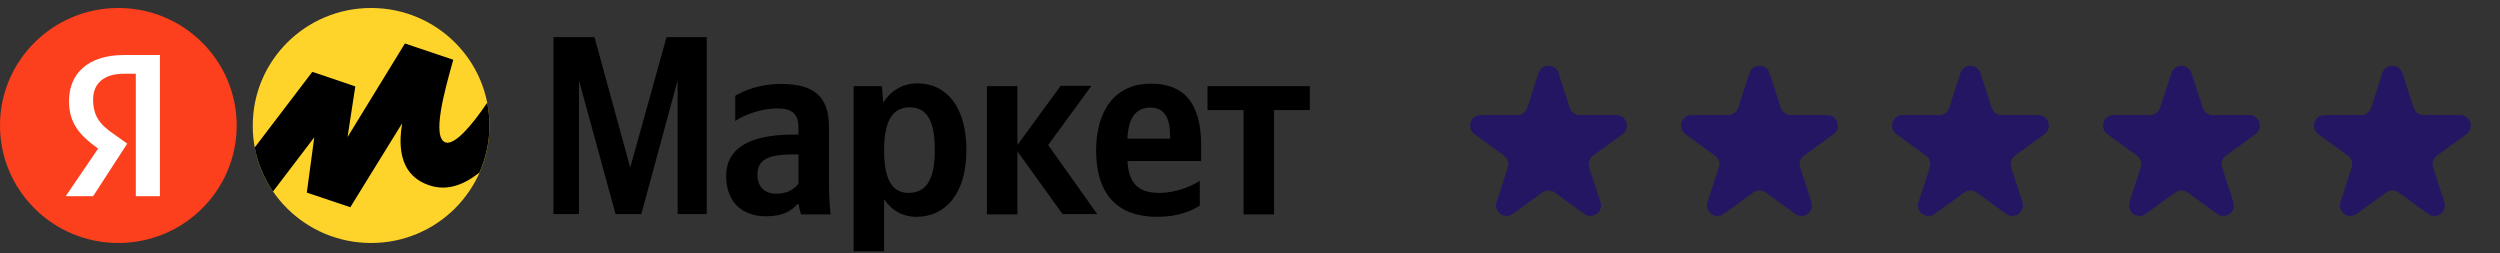 <svg width="237" height="24" viewBox="0 0 237 24" fill="none" xmlns="http://www.w3.org/2000/svg">
<rect x="0" y="0" width="237" height="24" fill="#333333" stroke="none"/>
<g clip-path="url(#clip0_6_1549)">
<path d="M11.219 23.035C17.415 23.035 22.438 18.048 22.438 11.896C22.438 5.744 17.415 0.757 11.219 0.757C5.023 0.757 0 5.744 0 11.896C0 18.048 5.023 23.035 11.219 23.035Z" fill="#FC3F1D"/>
<path d="M12.874 6.991H11.744C9.8 6.991 8.828 7.956 8.828 9.417C8.828 11.035 9.485 11.843 10.93 12.809L12.06 13.617L8.828 18.6H6.227L9.301 14.087C7.514 12.809 6.542 11.661 6.542 9.574C6.542 6.991 8.329 5.217 11.744 5.217H15.16V18.6H12.874V6.991Z" fill="white"/>
<path d="M58.354 20.296H60.797L64.239 7.617V20.296H66.998V3.522H63.188L59.746 15.887L56.357 3.522H52.469V20.296H54.886V7.617L58.354 20.296ZM78.585 12.026C78.585 9.078 77.087 7.957 74.013 7.957C72.095 7.957 70.571 8.557 69.704 9.078V11.478C70.492 10.904 72.174 10.278 73.671 10.278C75.064 10.278 75.695 10.774 75.695 12.078V12.757H75.222C70.808 12.757 68.837 14.217 68.837 16.67C68.837 19.122 70.335 20.504 72.594 20.504C74.302 20.504 75.038 19.956 75.589 19.357H75.721C75.747 19.67 75.852 20.087 75.931 20.322H78.742C78.637 19.33 78.585 18.339 78.585 17.348V12.026ZM75.695 17.4C75.327 17.922 74.644 18.365 73.619 18.365C72.41 18.365 71.806 17.635 71.806 16.565C71.806 15.13 72.804 14.635 75.274 14.635H75.695V17.4ZM83.603 8.165H80.923V23.817H83.813V18.887C84.549 19.983 85.626 20.556 86.861 20.556C89.672 20.556 91.616 18.313 91.616 14.217C91.616 10.148 89.725 7.904 86.992 7.904C85.626 7.904 84.522 8.53 83.734 9.704L83.603 8.165ZM86.125 18.287C84.601 18.287 83.813 17.061 83.813 14.243C83.813 11.426 84.627 10.174 86.257 10.174C87.833 10.174 88.621 11.4 88.621 14.217C88.621 17.035 87.807 18.287 86.125 18.287ZM100.733 20.296H104.018L99.367 13.748L103.466 8.139H100.549L96.451 13.748V8.165H93.561V20.322H96.451V14.348L100.733 20.296ZM113.739 19.487V17.139C112.845 17.739 111.322 18.287 109.929 18.287C107.801 18.287 107.013 17.296 106.881 15.261H113.87V13.748C113.87 9.522 112.005 7.93 109.115 7.93C105.594 7.93 103.912 10.617 103.912 14.27C103.912 18.496 106.014 20.556 109.693 20.556C111.532 20.556 112.898 20.061 113.739 19.487ZM109.062 10.2C110.507 10.2 110.928 11.374 110.928 12.913V13.148H106.881C106.96 11.191 107.67 10.2 109.062 10.2ZM124.169 10.435V8.165H114.474V10.435H117.89V20.322H120.78V10.435H124.169Z" fill="black"/>
<path d="M35.181 23.035C41.381 23.035 46.399 18.052 46.399 11.896C46.399 5.739 41.381 0.757 35.181 0.757C28.98 0.757 23.962 5.739 23.962 11.896C23.935 18.052 28.98 23.035 35.181 23.035Z" fill="#FED42B"/>
<path d="M46.189 9.731C44.613 12.078 43.089 13.722 42.274 13.513C40.882 13.122 42.143 8.609 42.958 5.713V5.661L38.386 4.122L32.947 12.991L33.683 8.191L29.61 6.809L24.145 13.983C24.434 15.496 25.039 16.904 25.88 18.157L29.794 13.018L29.085 18.261L33.21 19.644L38.123 11.687C37.887 13.2 37.492 16.591 40.829 17.609C42.458 18.104 44.008 17.504 45.453 16.357C46.058 14.974 46.399 13.487 46.399 11.896C46.399 11.165 46.321 10.435 46.189 9.731Z" fill="black"/>
</g>
<path d="M145.849 6.927C146.148 6.006 147.452 6.006 147.751 6.927L148.821 10.219C148.954 10.631 149.338 10.91 149.772 10.91H153.233C154.202 10.91 154.604 12.149 153.821 12.719L151.02 14.753C150.67 15.008 150.523 15.459 150.657 15.871L151.727 19.163C152.026 20.084 150.972 20.851 150.188 20.281L147.388 18.247C147.037 17.992 146.563 17.992 146.212 18.247L143.412 20.281C142.628 20.851 141.574 20.084 141.873 19.163L142.943 15.871C143.077 15.459 142.93 15.008 142.579 14.753L139.779 12.719C138.996 12.149 139.398 10.91 140.367 10.91H143.828C144.262 10.91 144.645 10.631 144.779 10.219L145.849 6.927Z" fill="#251664"/>
<path d="M165.849 6.927C166.148 6.006 167.452 6.006 167.751 6.927L168.821 10.219C168.954 10.631 169.338 10.91 169.772 10.91H173.233C174.202 10.91 174.604 12.149 173.821 12.719L171.02 14.753C170.67 15.008 170.523 15.459 170.657 15.871L171.727 19.163C172.026 20.084 170.972 20.851 170.188 20.281L167.388 18.247C167.037 17.992 166.563 17.992 166.212 18.247L163.412 20.281C162.628 20.851 161.574 20.084 161.873 19.163L162.943 15.871C163.077 15.459 162.93 15.008 162.579 14.753L159.779 12.719C158.996 12.149 159.398 10.91 160.367 10.91H163.828C164.262 10.91 164.645 10.631 164.779 10.219L165.849 6.927Z" fill="#251664"/>
<path d="M185.849 6.927C186.148 6.006 187.452 6.006 187.751 6.927L188.821 10.219C188.954 10.631 189.338 10.91 189.772 10.91H193.233C194.202 10.91 194.604 12.149 193.821 12.719L191.02 14.753C190.67 15.008 190.523 15.459 190.657 15.871L191.727 19.163C192.026 20.084 190.972 20.851 190.188 20.281L187.388 18.247C187.037 17.992 186.563 17.992 186.212 18.247L183.412 20.281C182.628 20.851 181.574 20.084 181.873 19.163L182.943 15.871C183.077 15.459 182.93 15.008 182.579 14.753L179.779 12.719C178.996 12.149 179.398 10.91 180.367 10.91H183.828C184.262 10.91 184.645 10.631 184.779 10.219L185.849 6.927Z" fill="#251664"/>
<path d="M205.849 6.927C206.148 6.006 207.452 6.006 207.751 6.927L208.821 10.219C208.954 10.631 209.338 10.91 209.772 10.91H213.233C214.202 10.91 214.604 12.149 213.821 12.719L211.02 14.753C210.67 15.008 210.523 15.459 210.657 15.871L211.727 19.163C212.026 20.084 210.972 20.851 210.188 20.281L207.388 18.247C207.037 17.992 206.563 17.992 206.212 18.247L203.412 20.281C202.628 20.851 201.574 20.084 201.873 19.163L202.943 15.871C203.077 15.459 202.93 15.008 202.579 14.753L199.779 12.719C198.996 12.149 199.398 10.91 200.367 10.91H203.828C204.262 10.91 204.645 10.631 204.779 10.219L205.849 6.927Z" fill="#251664"/>
<path d="M225.849 6.927C226.148 6.006 227.452 6.006 227.751 6.927L228.821 10.219C228.954 10.631 229.338 10.91 229.772 10.91H233.233C234.202 10.91 234.604 12.149 233.821 12.719L231.02 14.753C230.67 15.008 230.523 15.459 230.657 15.871L231.727 19.163C232.026 20.084 230.972 20.851 230.188 20.281L227.388 18.247C227.037 17.992 226.563 17.992 226.212 18.247L223.412 20.281C222.628 20.851 221.574 20.084 221.873 19.163L222.943 15.871C223.077 15.459 222.93 15.008 222.579 14.753L219.779 12.719C218.996 12.149 219.398 10.91 220.367 10.91H223.828C224.262 10.91 224.645 10.631 224.779 10.219L225.849 6.927Z" fill="#251664"/>
<defs>
<clipPath id="clip0_6_1549">
<rect width="124.8" height="24" fill="white"/>
</clipPath>
</defs>
</svg>
